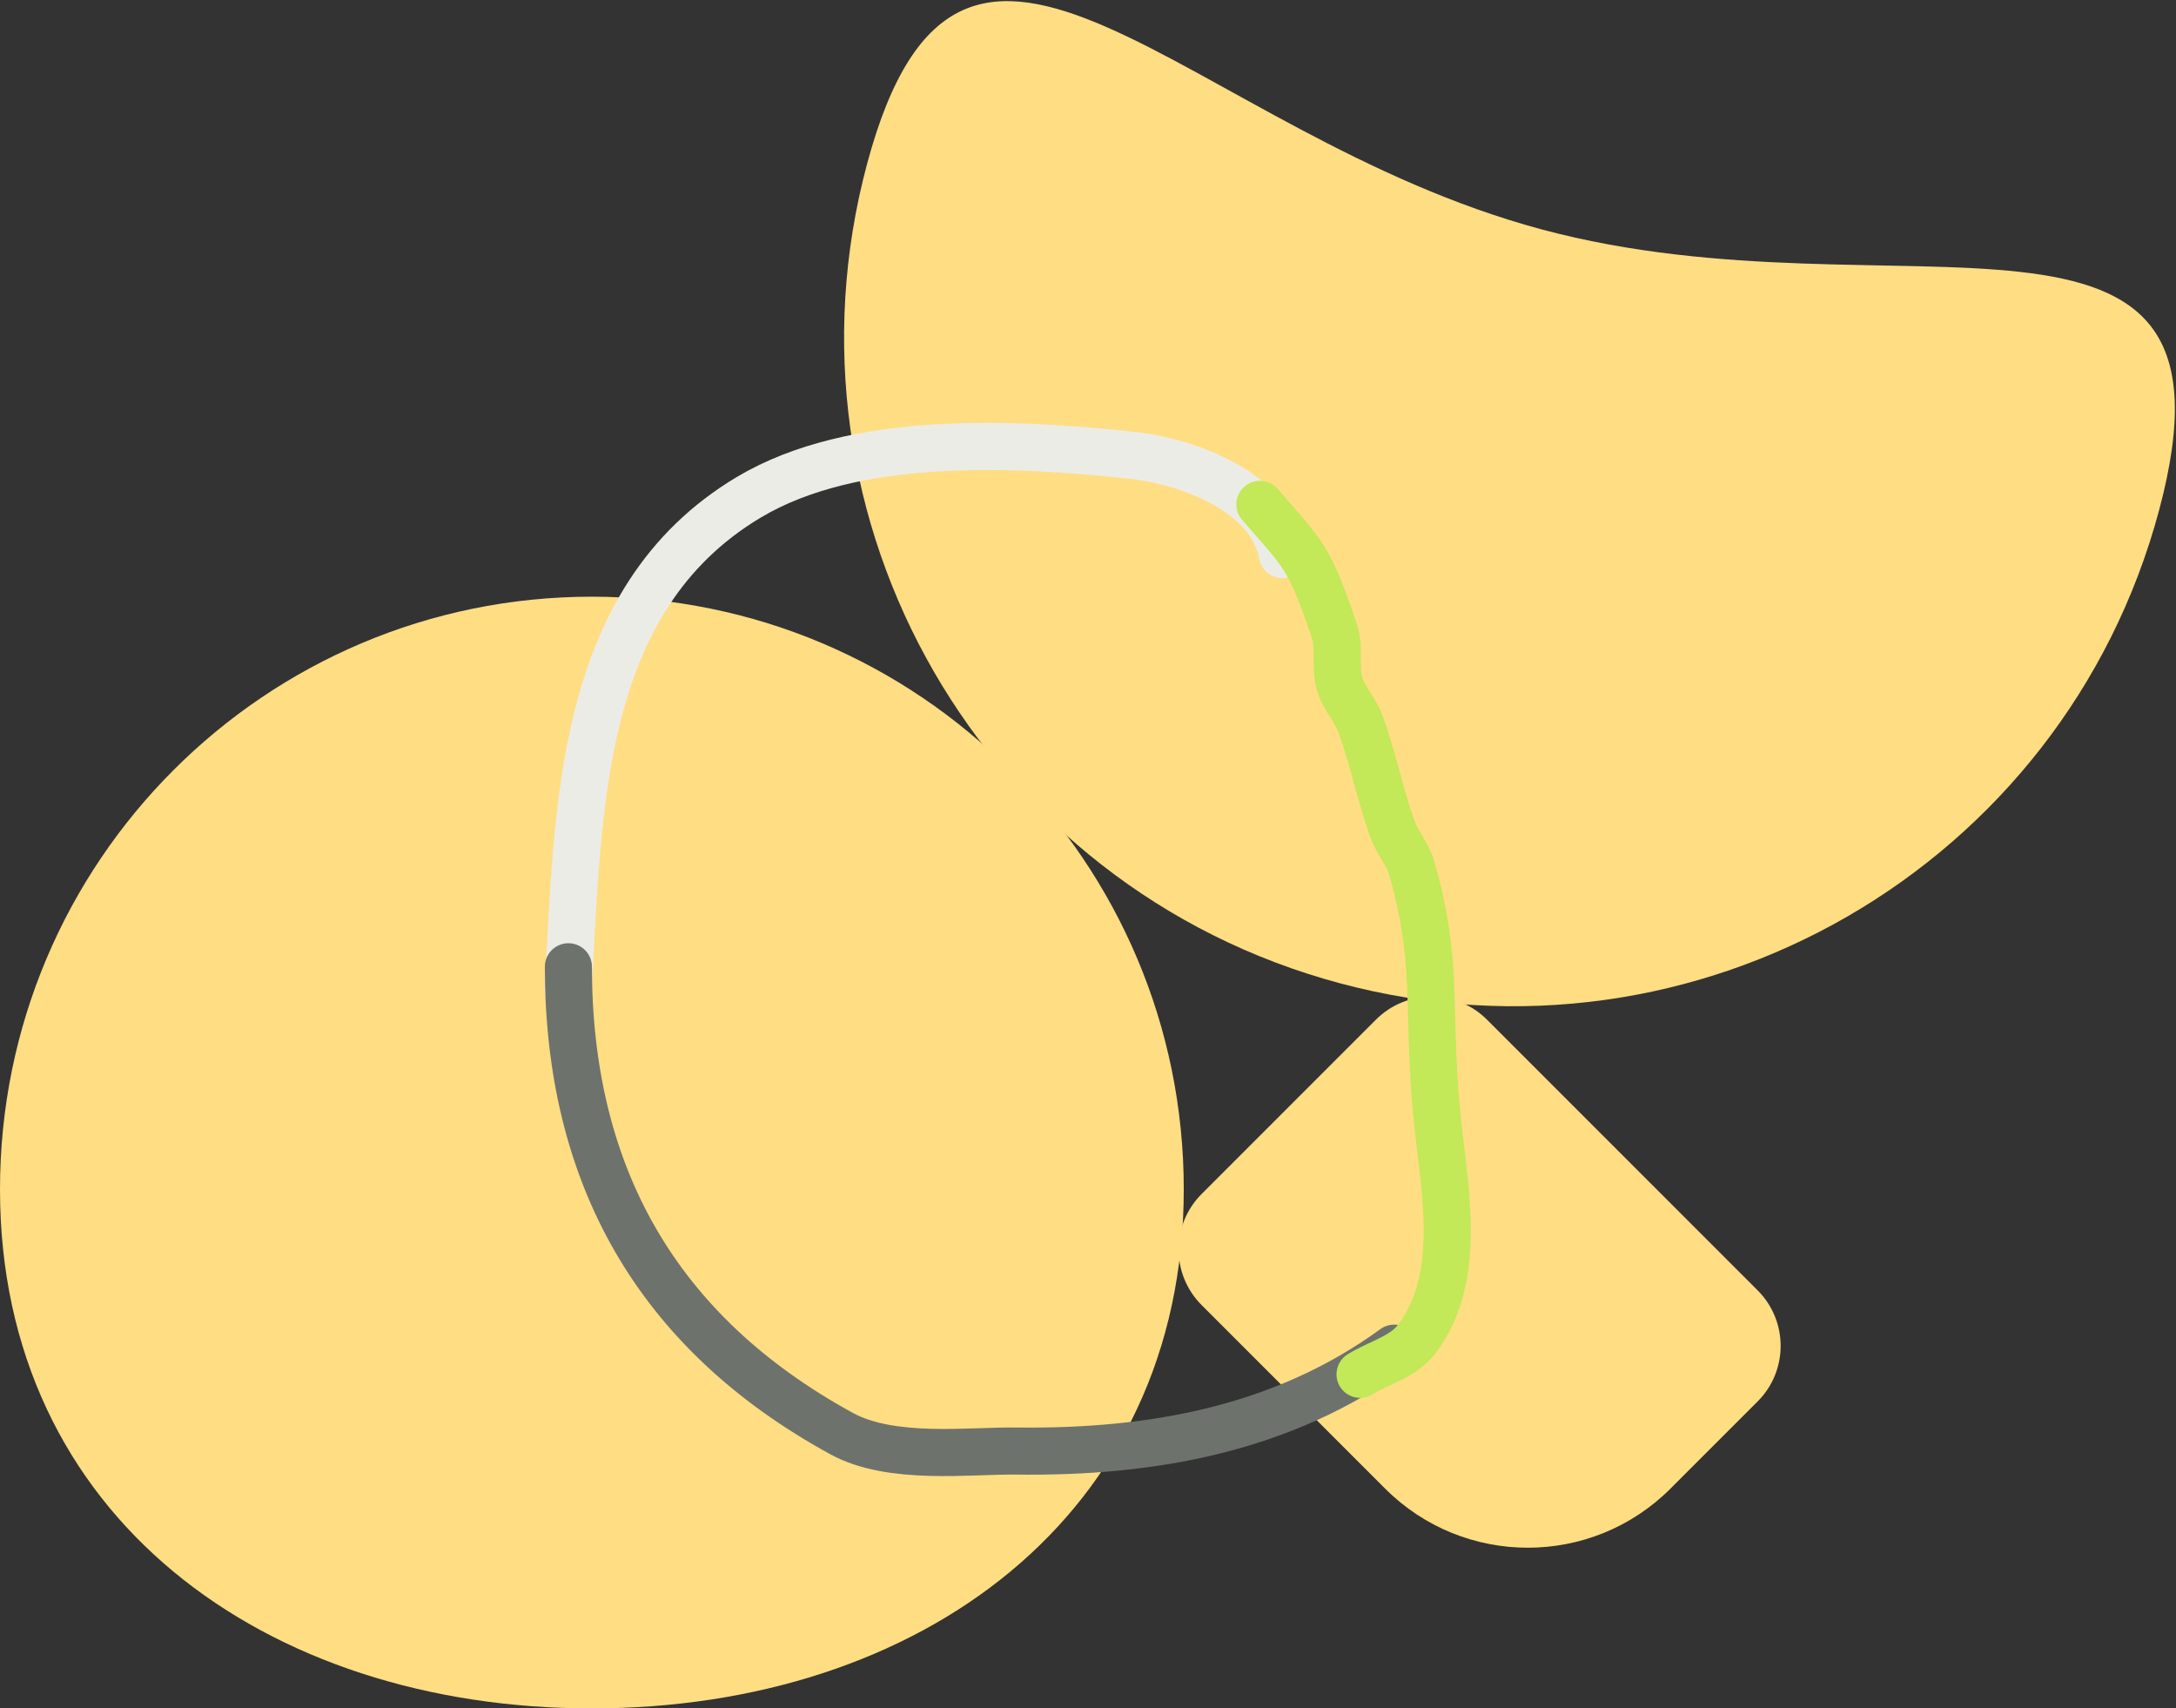 <?xml version="1.0" encoding="UTF-8"?>
<svg width="693px" height="544px" viewBox="0 0 693 544" version="1.1" xmlns="http://www.w3.org/2000/svg" xmlns:xlink="http://www.w3.org/1999/xlink">
    <rect x="0" y="0" width="693" height="544" fill="#333333" stroke="none"/>
    <!-- Generator: Sketch 51.3 (57544) - http://www.bohemiancoding.com/sketch -->
    <title>Group 6</title>
    <desc>Created with Sketch.</desc>
    <defs></defs>
    <g id="Page-1" stroke="none" stroke-width="1" fill="none" fill-rule="evenodd">
        <g id="Group-6" transform="translate(0, -9)">
            <g id="Group-5" fill="#FFDD83">
                <path d="M188.5,553 C292.606,553 377,491.89 377,387.683 C377,283.476 292.606,199 188.5,199 C84.394,199 0,283.476 0,387.683 C0,491.89 84.394,553 188.5,553 Z" id="Oval-4-Copy"></path>
                <path d="M462.51,326.81 C580.146,326.81 675.51,231.446 675.51,113.81 C675.51,-3.827 580.146,78.31 462.51,78.31 C344.873,78.31 249.51,-3.827 249.51,113.81 C249.51,231.446 344.873,326.81 462.51,326.81 Z" id="Oval-Copy-4" transform="translate(462.51, 188.615) rotate(15) translate(-462.51, -188.615) "></path>
                <path d="M410.263,357.961 L532.183,357.961 C545.99,357.961 557.183,369.154 557.183,382.961 L557.183,422.223 C557.183,457.714 528.412,486.485 492.922,486.485 L410.263,486.485 C396.456,486.485 385.263,475.292 385.263,461.485 L385.263,382.961 C385.263,369.154 396.456,357.961 410.263,357.961 Z" id="Rectangle-2-Copy" transform="translate(471.223, 422.223) rotate(45) translate(-471.223, -422.223) "></path>
            </g>
            <path d="M408.398,185.6 C404.939,165.881 378.651,155.911 360.475,153.973 C323.295,150.008 272.114,147.236 238.428,167.37 C183.597,200.144 184.339,267.24 180.917,323.888" id="Path-27" stroke="#ECECE6" stroke-width="15" stroke-linecap="round"></path>
            <path d="M181.019,316.842 C181.019,382.73 208.818,433.129 268.067,465.511 C283.95,474.192 308.873,470.849 323.655,471.044 C366.556,471.608 408.462,464.186 444.021,438.291" id="Path-28" stroke="#6D726C" stroke-width="15" stroke-linecap="round"></path>
            <path d="M433.14,446.614 C439.119,442.917 446.808,441.107 451.078,435.522 C466.837,414.913 459.401,384.949 457.408,362.028 C454.46,328.132 458.08,315.171 449.586,285.371 C448.319,280.926 444.972,277.304 443.424,272.949 C439.525,261.982 437.264,250.474 433.291,239.534 C431.637,234.98 427.912,231.295 426.6,226.632 C425.1,221.301 426.76,215.347 425.006,210.094 C416.79,185.493 414.664,185.183 401.233,169.6" id="Path-29" stroke="#C3E858" stroke-width="15" stroke-linecap="round"></path>
        </g>
    </g>
</svg>